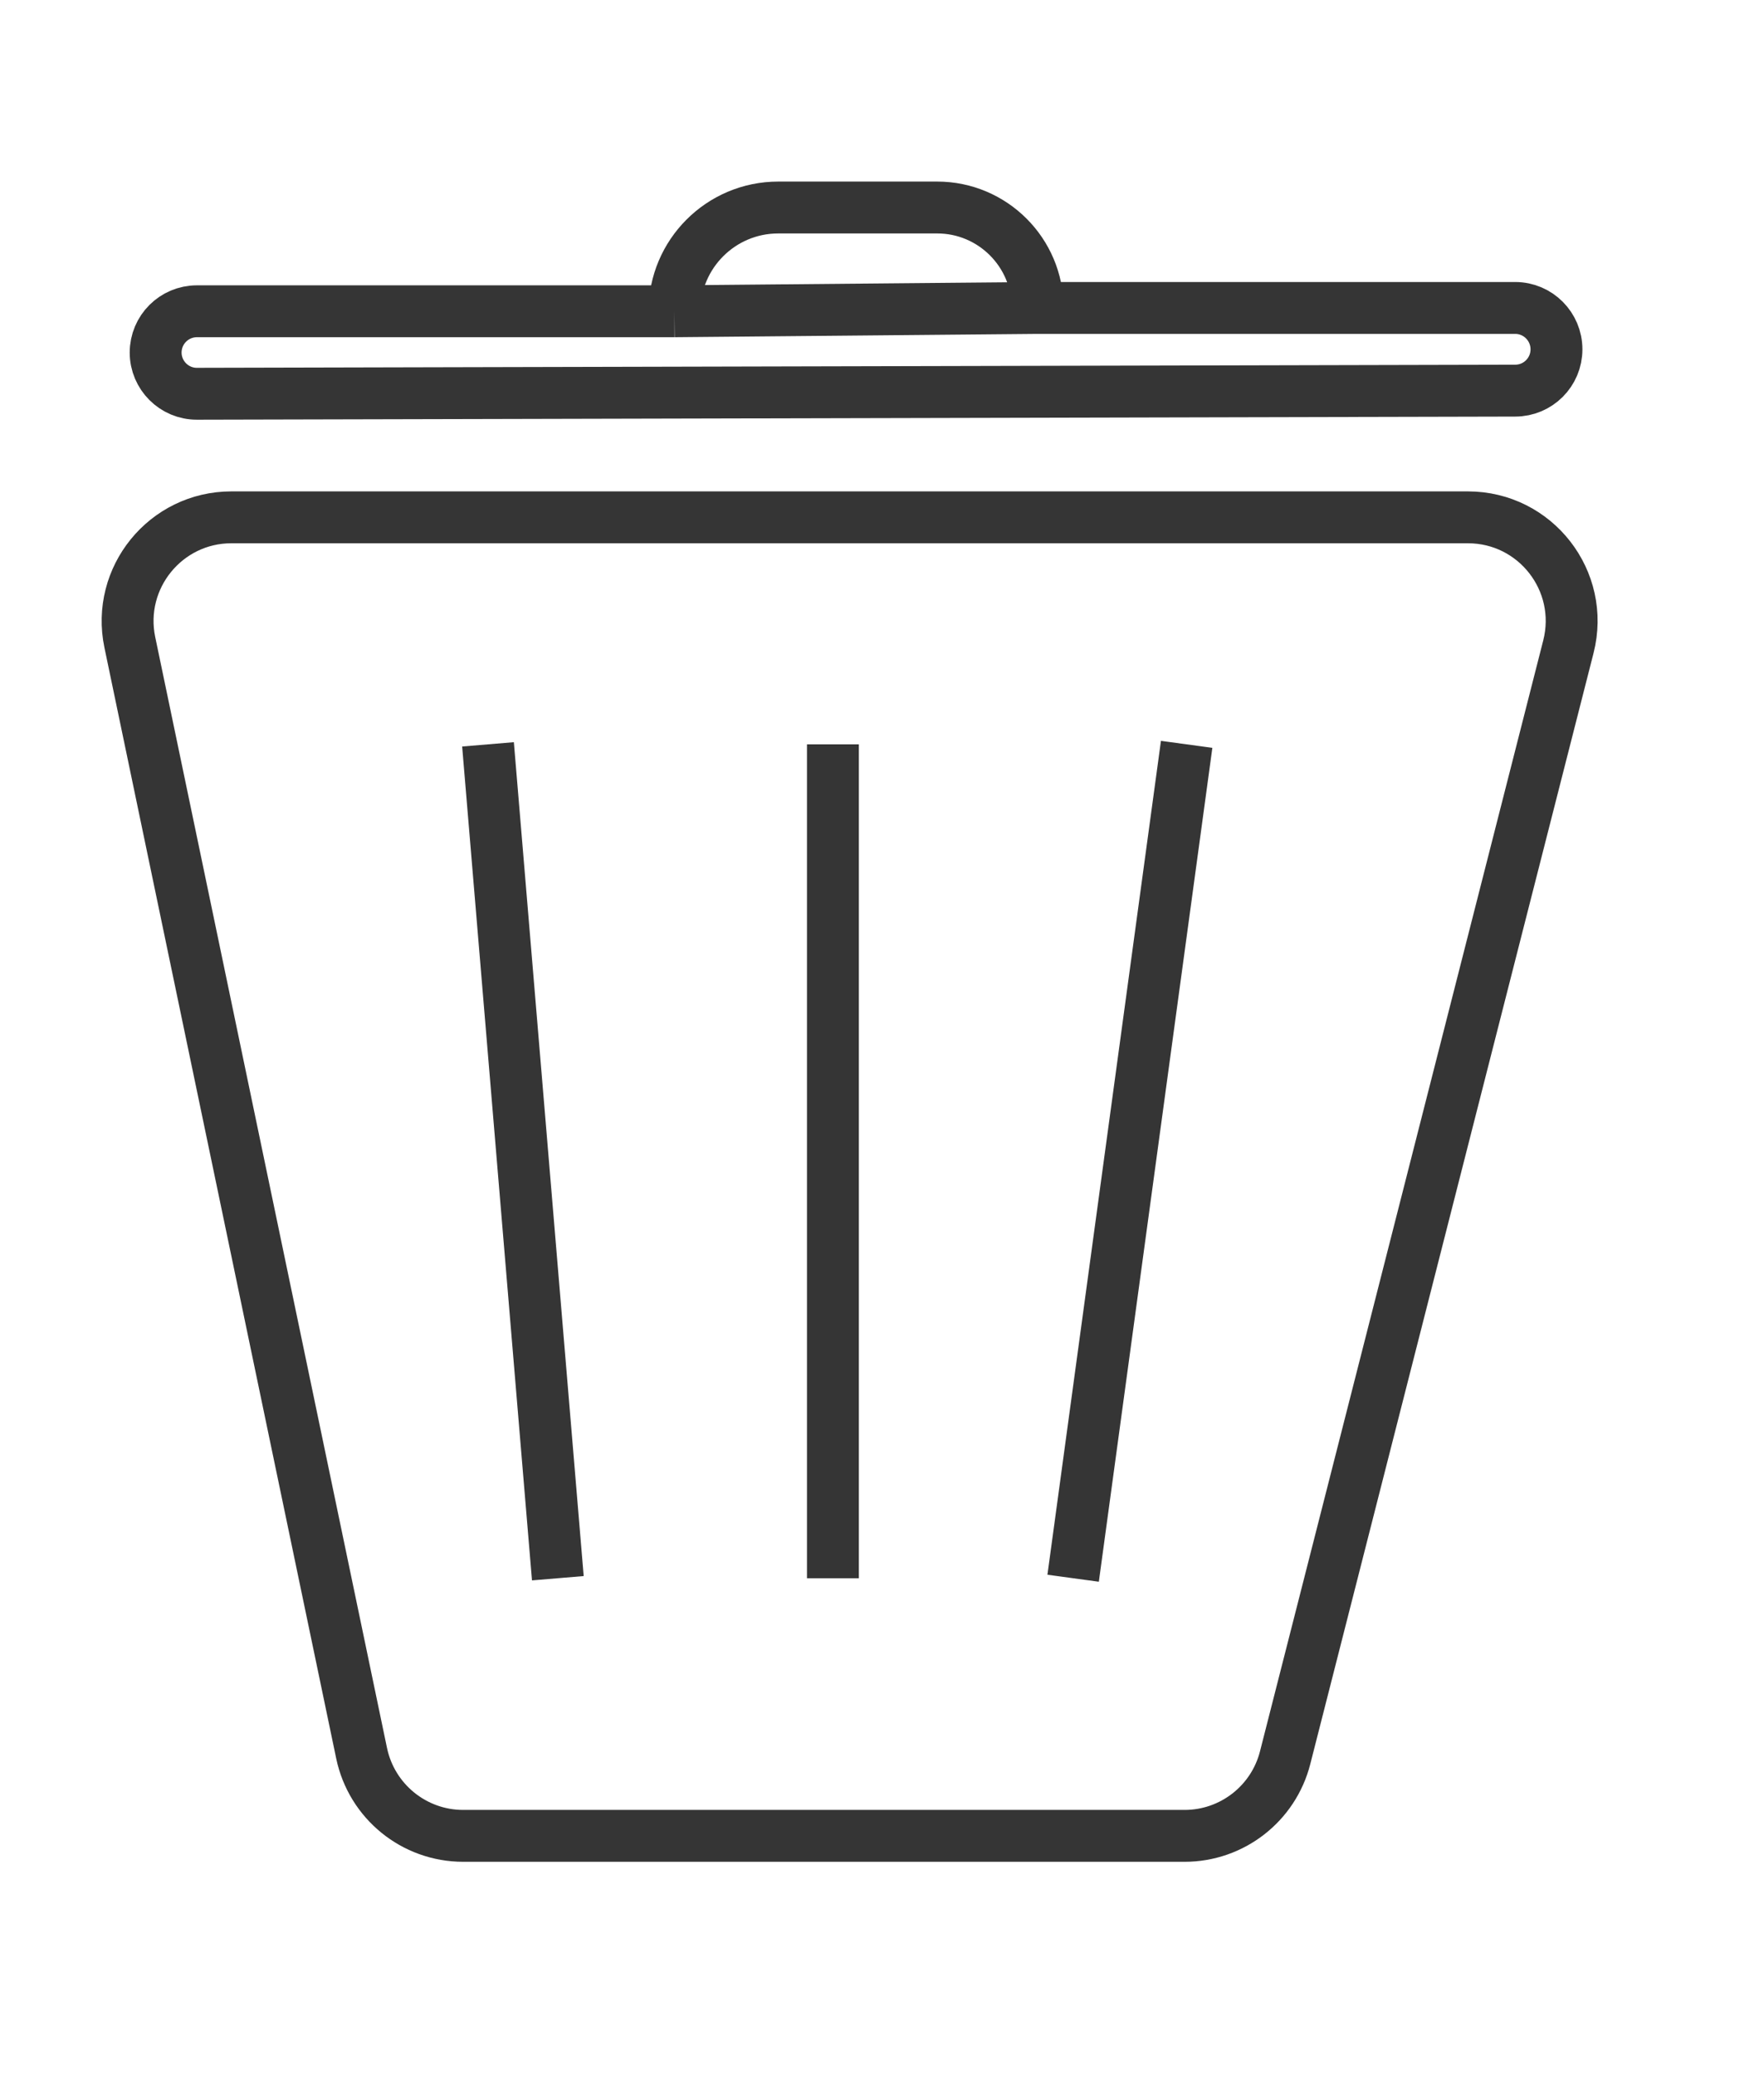 <svg width="17" height="20" viewBox="0 0 17 20" fill="none" xmlns="http://www.w3.org/2000/svg">
<path d="M6.5 3V3C6.5 2.448 6.948 2 7.5 2H9.032C9.566 2 10 2.434 10 2.968V2.968M6.5 3H1.898C1.678 3 1.5 3.178 1.5 3.398V3.398C1.5 3.617 1.679 3.796 1.898 3.795L14.602 3.765C14.822 3.765 15 3.587 15 3.367V3.367C15 3.147 14.822 2.968 14.602 2.968H10M6.5 3L10 2.968M4.703 7.174L5.376 15.211M8.027 7.174V15.211M11.436 7.174L10.342 15.211M15.115 6.233L12.385 16.941C12.272 17.384 11.873 17.694 11.416 17.694H4.464C3.99 17.694 3.582 17.361 3.485 16.898L1.251 6.19C1.122 5.569 1.596 4.986 2.23 4.986H14.146C14.799 4.986 15.276 5.6 15.115 6.233Z" stroke="#353535" stroke-width="0.5"/>
</svg>
